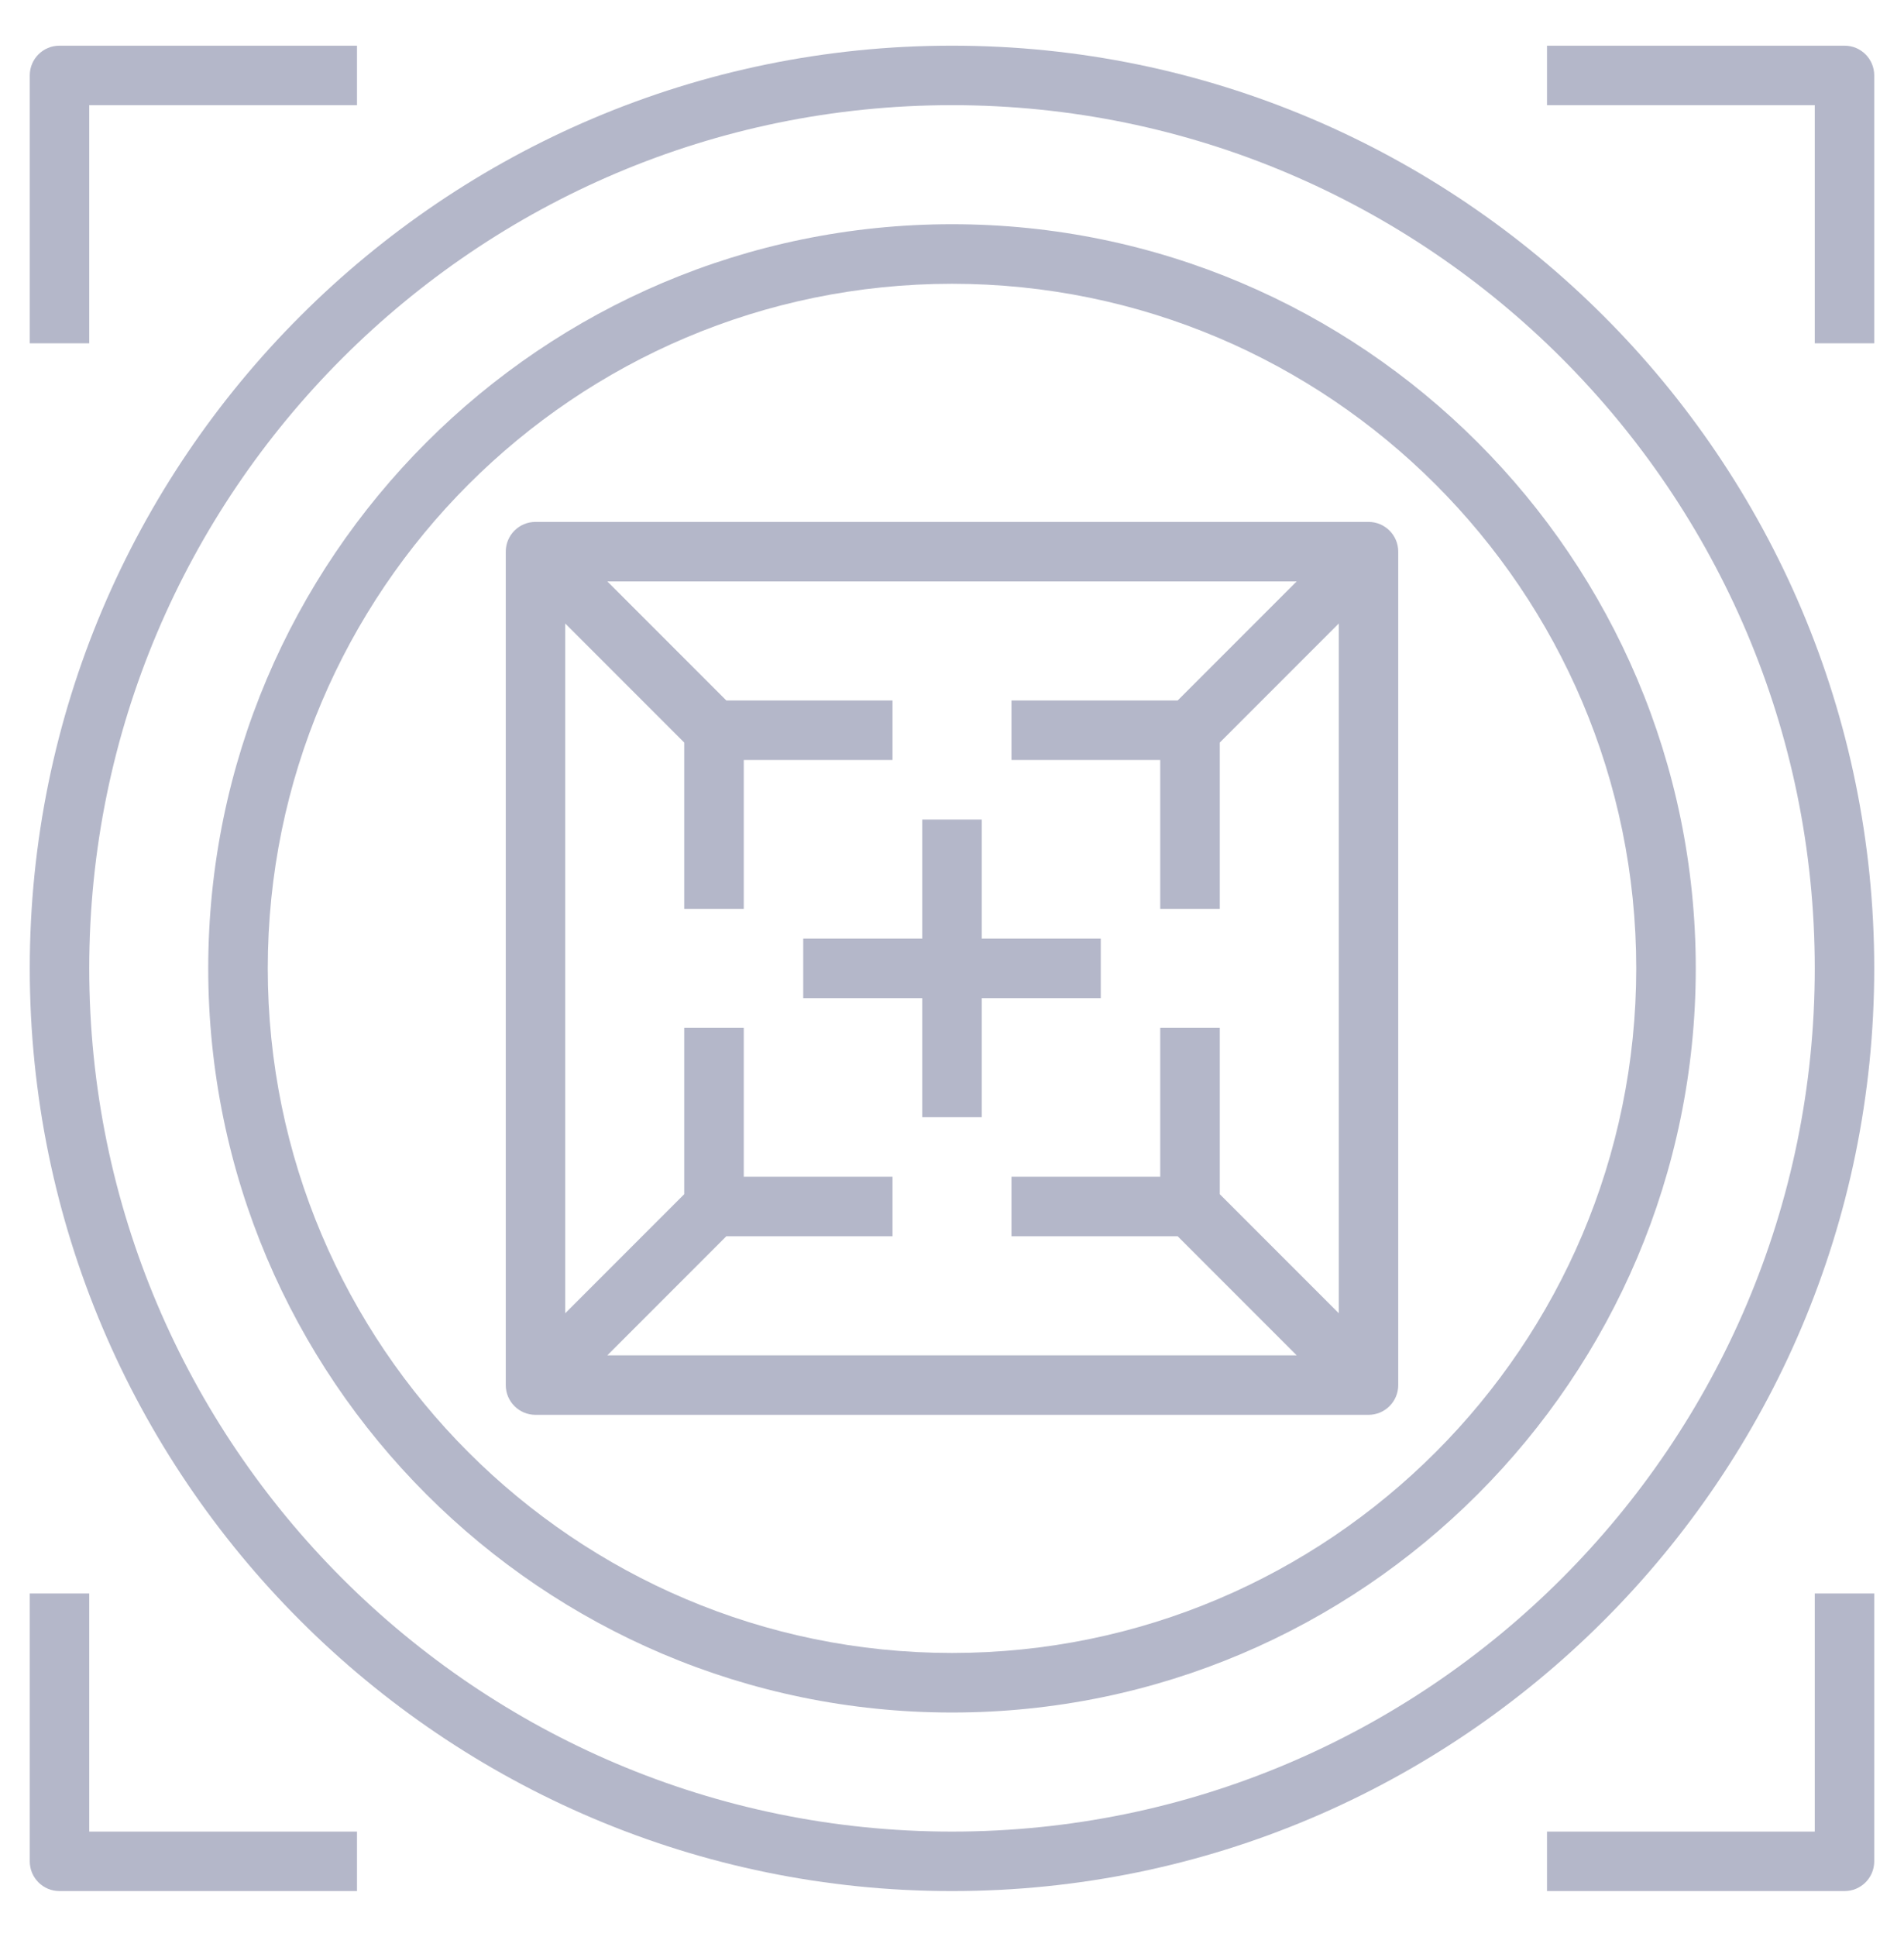 <svg width="60" height="61" viewBox="0 0 60 61" fill="none" xmlns="http://www.w3.org/2000/svg">
<g clip-path="url(#clip0_158_10)">
<g clip-path="url(#clip1_158_10)">
<g clip-path="url(#clip2_158_10)">
<mask id="mask0_158_10" style="mask-type:luminance" maskUnits="userSpaceOnUse" x="0" y="0" width="60" height="61">
<path d="M60 0.5H0V60.5H60V0.5Z" fill="white"/>
</mask>
<g mask="url(#mask0_158_10)">
<path d="M30 1.438C13.974 1.438 0.938 14.474 0.938 30.5C0.938 46.526 13.974 59.562 30 59.562C46.026 59.562 59.062 46.526 59.062 30.5C59.062 14.474 46.026 1.438 30 1.438ZM30 57.688C15.009 57.688 2.812 45.491 2.812 30.5C2.812 15.509 15.009 3.312 30 3.312C44.991 3.312 57.188 15.509 57.188 30.5C57.188 45.491 44.991 57.688 30 57.688Z" fill="#B4B7C9"/>
<path d="M30 7.062C17.077 7.062 6.562 17.577 6.562 30.5C6.562 43.423 17.077 53.938 30 53.938C42.923 53.938 53.438 43.423 53.438 30.5C53.438 17.577 42.923 7.062 30 7.062ZM30 52.062C18.11 52.062 8.438 42.39 8.438 30.5C8.438 18.61 18.11 8.938 30 8.938C41.89 8.938 51.562 18.61 51.562 30.5C51.562 42.39 41.89 52.062 30 52.062Z" fill="#B4B7C9"/>
<path d="M43.125 16.438H16.875C16.357 16.438 15.938 16.857 15.938 17.375V43.625C15.938 44.143 16.357 44.562 16.875 44.562H43.125C43.643 44.562 44.062 44.143 44.062 43.625V17.375C44.062 16.857 43.643 16.438 43.125 16.438ZM38.438 37.612V32.375H36.562V37.062H31.875V38.938H37.112L40.862 42.688H19.138L22.888 38.938H28.125V37.062H23.438V32.375H21.562V37.612L17.812 41.362V19.638L21.562 23.388V28.625H23.438V23.938H28.125V22.062H22.888L19.138 18.312H40.862L37.112 22.062H31.875V23.938H36.562V28.625H38.438V23.388L42.188 19.638V41.362L38.438 37.612Z" fill="#B4B7C9"/>
<path d="M30.938 25.812H29.062V29.562H25.312V31.438H29.062V35.188H30.938V31.438H34.688V29.562H30.938V25.812Z" fill="#B4B7C9"/>
<path d="M58.125 1.438H48.75V3.312H57.188V10.812H59.062V2.375C59.062 1.857 58.643 1.438 58.125 1.438Z" fill="#B4B7C9"/>
<path d="M2.812 3.312H11.25V1.438H1.875C1.357 1.438 0.938 1.857 0.938 2.375V10.812H2.812V3.312Z" fill="#B4B7C9"/>
<path d="M57.188 57.688H48.75V59.562H58.125C58.643 59.562 59.062 59.143 59.062 58.625V50.188H57.188V57.688Z" fill="#B4B7C9"/>
<path d="M2.812 50.188H0.938V58.625C0.938 59.143 1.357 59.562 1.875 59.562H11.25V57.688H2.812V50.188Z" fill="#B4B7C9"/>
</g>
</g>
</g>
</g>
<defs>
<clipPath id="clip0_158_10">
<rect width="60" height="60" fill="white" transform="translate(0 0.5)"/>
</clipPath>
<clipPath id="clip1_158_10">
<rect width="60" height="60" fill="white" transform="translate(0 0.5)"/>
</clipPath>
<clipPath id="clip2_158_10">
<rect width="60" height="60" fill="white" transform="translate(0 0.5)"/>
</clipPath>
</defs>
</svg>
